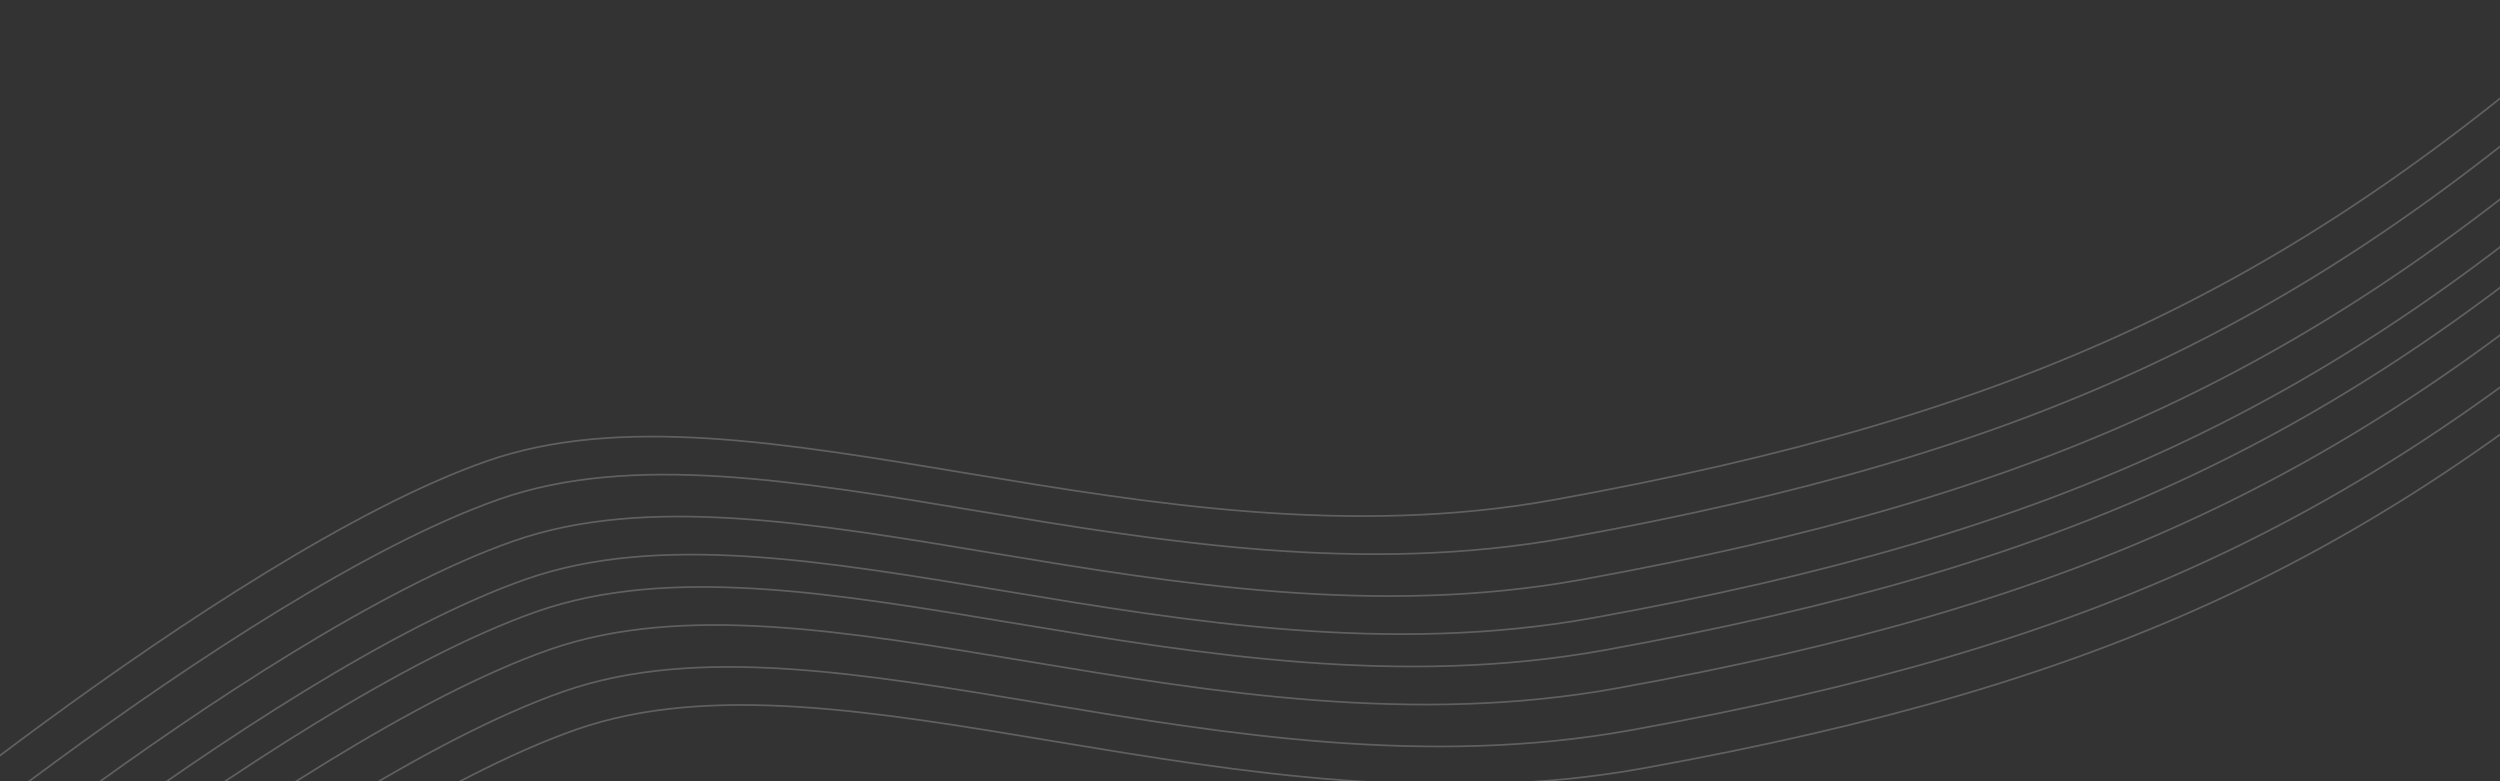 <svg width="1440" height="450" viewBox="0 0 1440 450" fill="none" xmlns="http://www.w3.org/2000/svg">
<rect x="0" y="0" width="1440" height="450" fill="#333333" stroke="none"/>
<path d="M-78.071 497.643C-127.466 536.758 127.645 319.084 280.339 265.627C433.032 212.169 660.761 330.327 895.289 287.87C1164.36 239.16 1320.16 166.052 1505.29 1.631" stroke="white" stroke-opacity="0.22" stroke-linecap="round"/>
<path d="M-49.21 584.275C-98.606 623.391 156.506 405.717 309.199 352.259C461.893 298.801 689.621 416.96 924.15 374.502C1193.22 325.792 1349.02 252.685 1534.16 88.264" stroke="white" stroke-opacity="0.22" stroke-linecap="round"/>
<path d="M-62.725 543.706C-112.121 582.822 142.991 365.148 295.684 311.69C448.378 258.233 676.106 376.391 910.635 333.934C1179.7 285.224 1335.5 212.116 1520.64 47.695" stroke="white" stroke-opacity="0.22" stroke-linecap="round"/>
<path d="M-33.865 630.339C-83.26 669.455 171.851 451.781 324.545 398.323C477.239 344.865 704.967 463.023 939.496 420.566C1208.56 371.856 1364.36 298.749 1549.5 134.328" stroke="white" stroke-opacity="0.22" stroke-linecap="round"/>
<path d="M-70.77 519.558C-120.166 558.674 134.946 341 287.639 287.542C440.333 234.084 668.061 352.243 902.59 309.785C1171.66 261.076 1327.46 187.968 1512.6 23.547" stroke="white" stroke-opacity="0.22" stroke-linecap="round"/>
<path d="M-41.909 606.191C-91.304 645.306 163.807 427.632 316.501 374.175C469.195 320.717 696.923 438.875 931.451 396.418C1200.52 347.708 1356.32 274.6 1541.46 110.179" stroke="white" stroke-opacity="0.22" stroke-linecap="round"/>
<path d="M-55.425 565.622C-104.82 604.738 150.291 387.064 302.985 333.606C455.679 280.148 683.407 398.306 917.936 355.849C1187 307.139 1342.8 234.032 1527.94 69.611" stroke="white" stroke-opacity="0.22" stroke-linecap="round"/>
<path d="M-26.563 652.255C-75.959 691.37 179.153 473.696 331.846 420.239C484.54 366.781 712.268 484.939 946.797 442.482C1215.87 393.772 1371.67 320.664 1556.8 156.243" stroke="white" stroke-opacity="0.22" stroke-linecap="round"/>
</svg>
